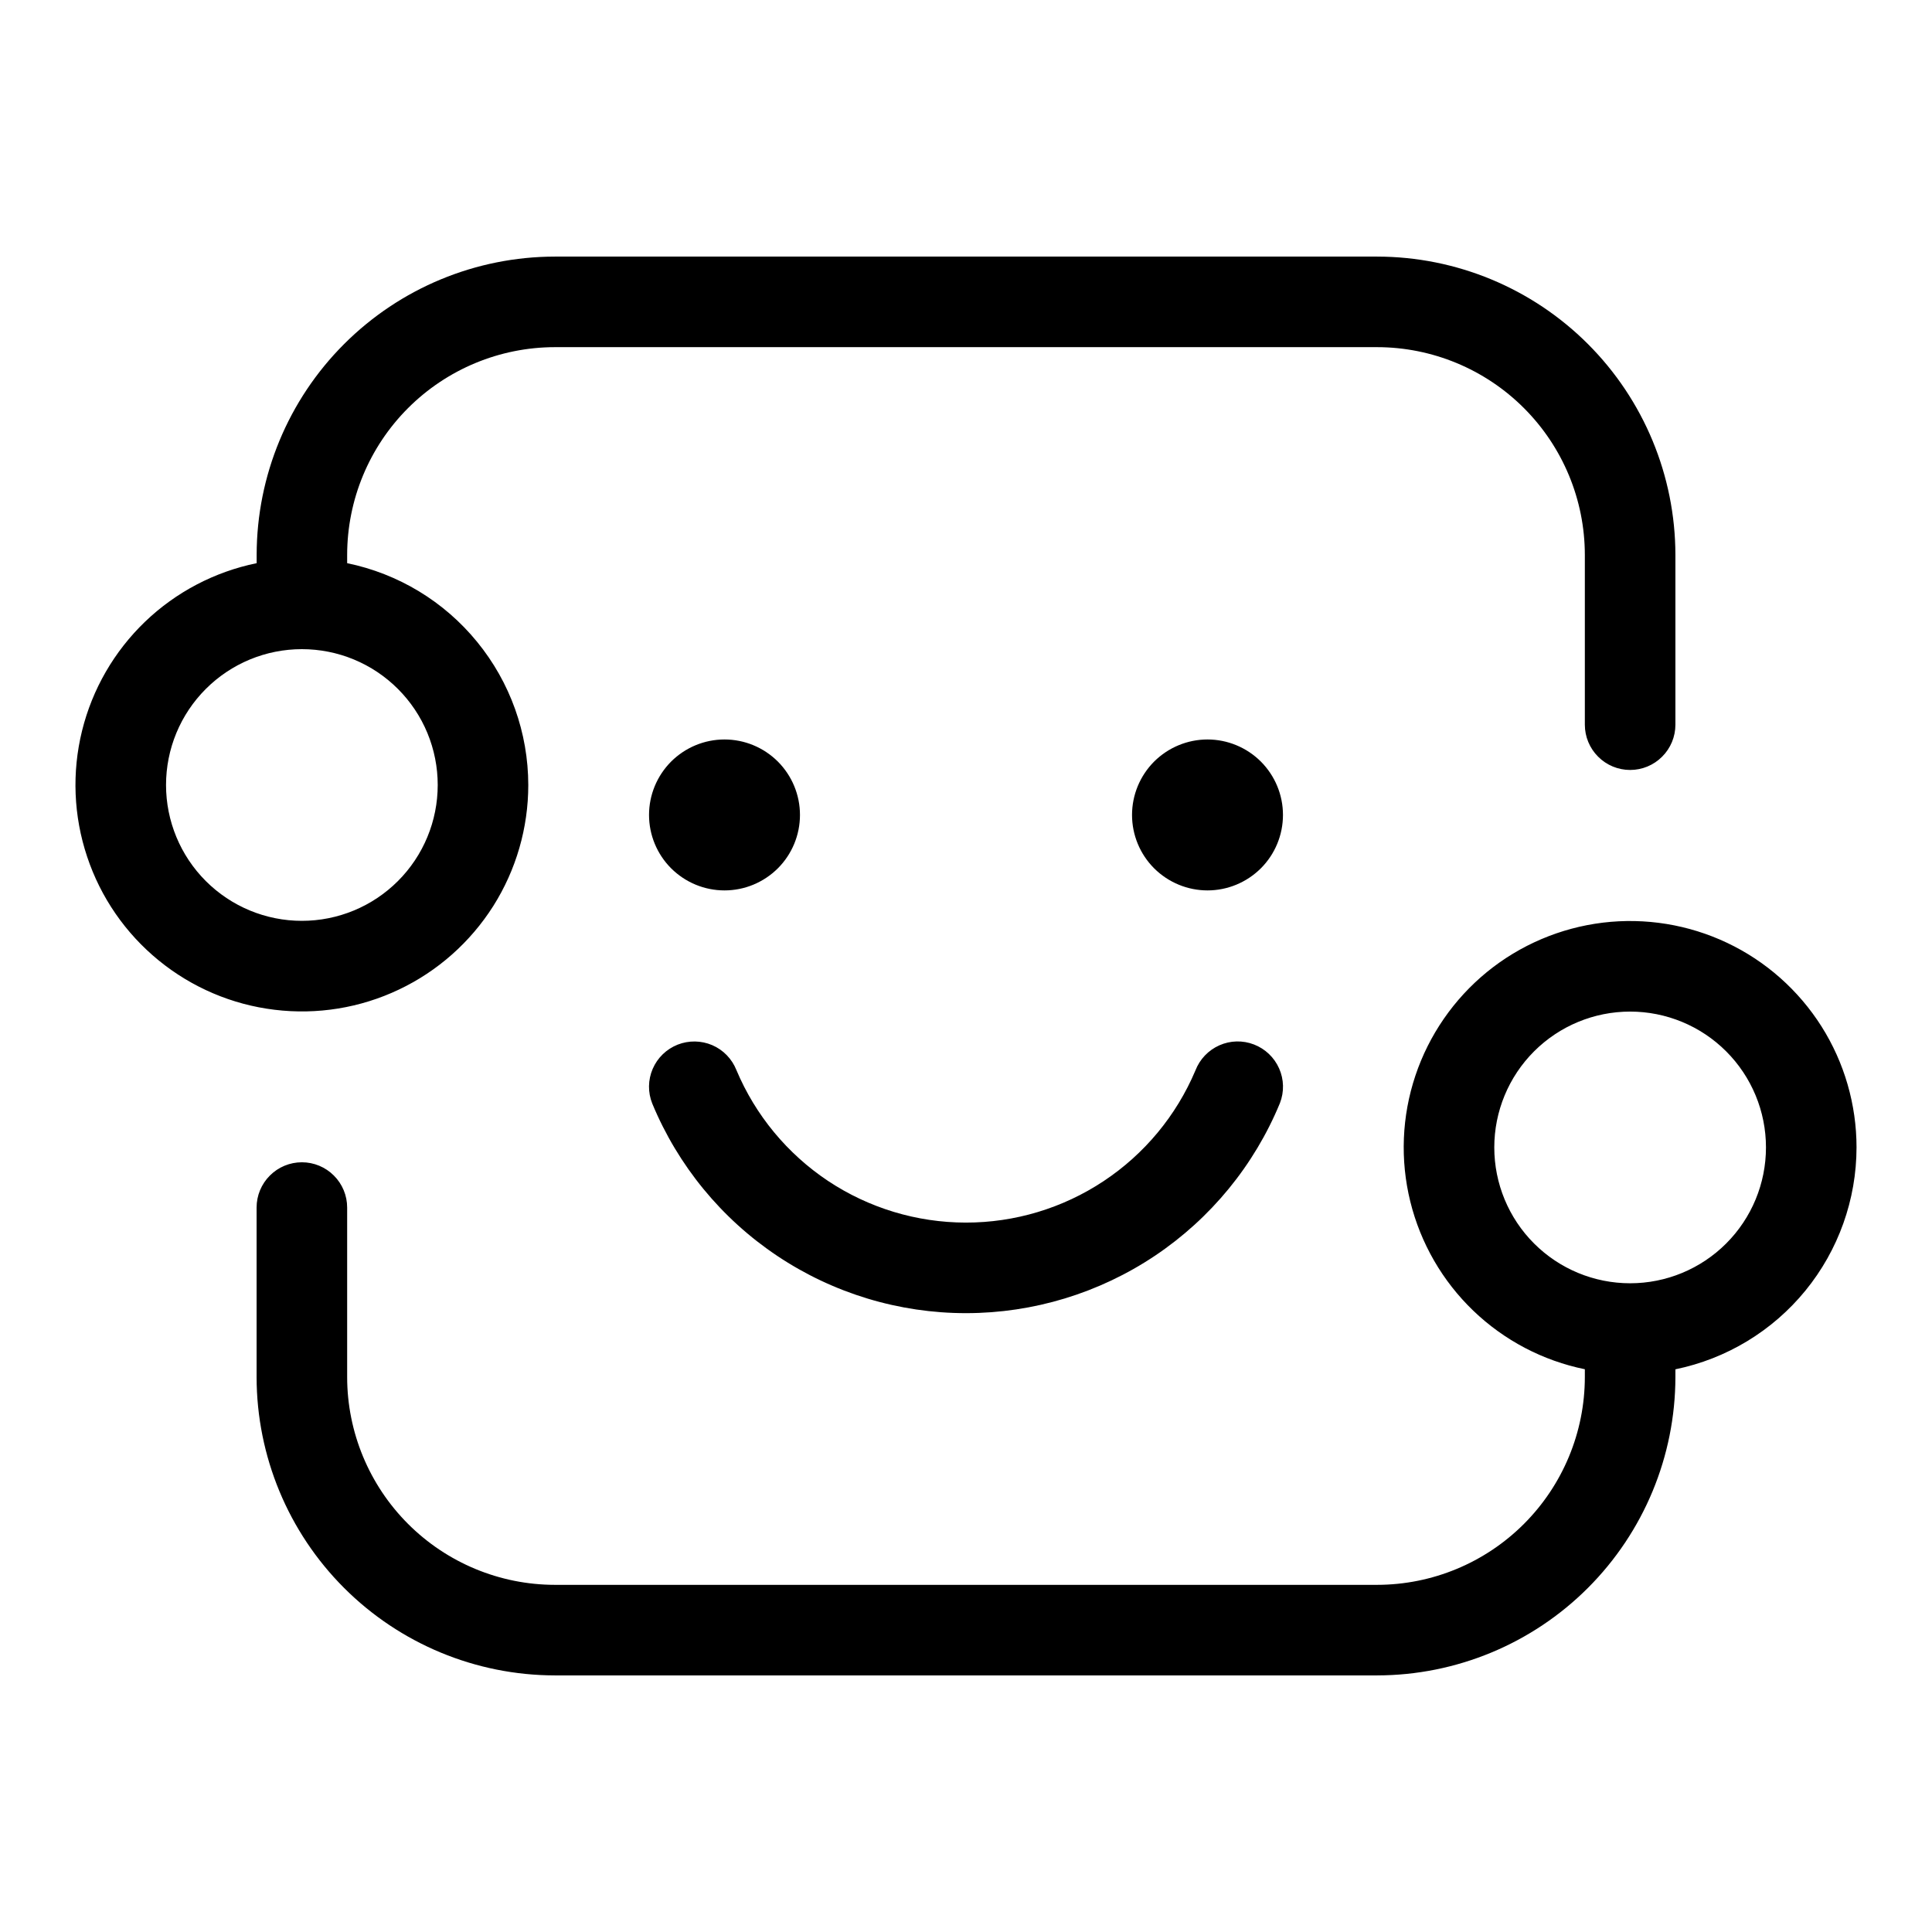 <svg xmlns="http://www.w3.org/2000/svg" width="32" height="32" viewBox="0 0 32 32"><path d="M30.75 19.005C30.75 18.296 30.549 17.601 30.17 17.001C29.79 16.401 29.249 15.921 28.608 15.617C27.967 15.313 27.253 15.197 26.548 15.282C25.844 15.368 25.178 15.651 24.628 16.1C24.079 16.549 23.668 17.144 23.443 17.817C23.218 18.49 23.189 19.213 23.359 19.902C23.529 20.591 23.891 21.218 24.402 21.709C24.914 22.201 25.555 22.537 26.25 22.679V22.81C26.249 23.722 25.886 24.596 25.241 25.241C24.596 25.886 23.722 26.249 22.81 26.25H9.19C8.278 26.249 7.404 25.886 6.759 25.241C6.114 24.596 5.751 23.722 5.75 22.81V20.001C5.75 19.802 5.671 19.611 5.53 19.471C5.39 19.33 5.199 19.251 5 19.251C4.801 19.251 4.61 19.33 4.47 19.471C4.329 19.611 4.25 19.802 4.25 20.001V22.81C4.252 24.12 4.773 25.375 5.699 26.301C6.625 27.227 7.88 27.748 9.19 27.75H22.81C24.12 27.748 25.375 27.227 26.301 26.301C27.227 25.375 27.748 24.12 27.75 22.81V22.68C28.596 22.506 29.357 22.046 29.904 21.376C30.45 20.707 30.749 19.869 30.75 19.005ZM27 21.255C26.403 21.255 25.831 21.018 25.409 20.596C24.987 20.174 24.75 19.602 24.75 19.005C24.75 18.408 24.987 17.836 25.409 17.414C25.831 16.992 26.403 16.755 27 16.755C27.597 16.755 28.169 16.992 28.591 17.414C29.013 17.836 29.25 18.408 29.25 19.005C29.25 19.602 29.013 20.174 28.591 20.596C28.169 21.018 27.597 21.255 27 21.255ZM20 14.748C20.331 14.748 20.649 14.616 20.884 14.382C21.118 14.148 21.25 13.83 21.25 13.498C21.25 13.166 21.118 12.849 20.884 12.614C20.649 12.38 20.331 12.248 20 12.248C19.669 12.248 19.351 12.38 19.116 12.614C18.882 12.849 18.75 13.166 18.75 13.498C18.75 13.83 18.882 14.148 19.116 14.382C19.351 14.616 19.669 14.748 20 14.748ZM12 14.748C12.332 14.748 12.649 14.616 12.884 14.382C13.118 14.148 13.25 13.83 13.25 13.498C13.25 13.166 13.118 12.849 12.884 12.614C12.649 12.38 12.332 12.248 12 12.248C11.668 12.248 11.351 12.38 11.116 12.614C10.882 12.849 10.75 13.166 10.75 13.498C10.75 13.83 10.882 14.148 11.116 14.382C11.351 14.616 11.668 14.748 12 14.748Z M8.75 13.002C8.749 12.138 8.45 11.301 7.903 10.632C7.357 9.962 6.596 9.502 5.75 9.328V9.19C5.751 8.278 6.114 7.404 6.759 6.759C7.404 6.114 8.278 5.751 9.19 5.75H22.81C23.722 5.751 24.596 6.114 25.241 6.759C25.886 7.404 26.249 8.278 26.25 9.19V12.003C26.25 12.202 26.329 12.393 26.47 12.533C26.61 12.674 26.801 12.753 27 12.753C27.199 12.753 27.39 12.674 27.53 12.533C27.671 12.393 27.75 12.202 27.75 12.003V9.19C27.748 7.88 27.227 6.624 26.301 5.698C25.375 4.772 24.119 4.251 22.809 4.25H9.191C7.882 4.251 6.626 4.772 5.7 5.698C4.774 6.623 4.253 7.879 4.251 9.188V9.328C3.556 9.47 2.915 9.806 2.403 10.297C1.891 10.789 1.529 11.415 1.359 12.104C1.189 12.793 1.218 13.516 1.443 14.189C1.667 14.863 2.078 15.458 2.628 15.907C3.178 16.356 3.843 16.64 4.548 16.725C5.252 16.811 5.967 16.695 6.608 16.39C7.249 16.086 7.79 15.606 8.17 15.007C8.549 14.407 8.75 13.712 8.75 13.002ZM2.75 13.002C2.75 12.707 2.808 12.414 2.921 12.141C3.034 11.868 3.2 11.62 3.409 11.411C3.618 11.202 3.866 11.036 4.139 10.923C4.412 10.81 4.705 10.752 5 10.752C5.295 10.752 5.588 10.81 5.861 10.923C6.134 11.036 6.382 11.202 6.591 11.411C6.8 11.62 6.966 11.868 7.079 12.141C7.192 12.414 7.25 12.707 7.25 13.002C7.25 13.599 7.013 14.171 6.591 14.593C6.169 15.015 5.597 15.252 5 15.252C4.403 15.252 3.831 15.015 3.409 14.593C2.987 14.171 2.75 13.599 2.75 13.002ZM10.803 18.277C11.229 19.306 11.95 20.185 12.876 20.803C13.802 21.421 14.891 21.751 16.004 21.75C17.117 21.749 18.205 21.418 19.13 20.799C20.055 20.179 20.776 19.299 21.2 18.27C21.272 18.084 21.267 17.878 21.186 17.696C21.105 17.514 20.956 17.372 20.77 17.3C20.584 17.228 20.378 17.233 20.196 17.314C20.014 17.395 19.872 17.544 19.8 17.73C19.484 18.478 18.955 19.116 18.278 19.564C17.602 20.012 16.808 20.251 15.996 20.25C15.184 20.249 14.391 20.009 13.715 19.56C13.04 19.11 12.511 18.471 12.197 17.723C12.123 17.538 11.98 17.39 11.797 17.311C11.614 17.233 11.408 17.23 11.223 17.303C11.038 17.377 10.89 17.52 10.811 17.703C10.732 17.886 10.729 18.092 10.803 18.277Z"/></svg>
